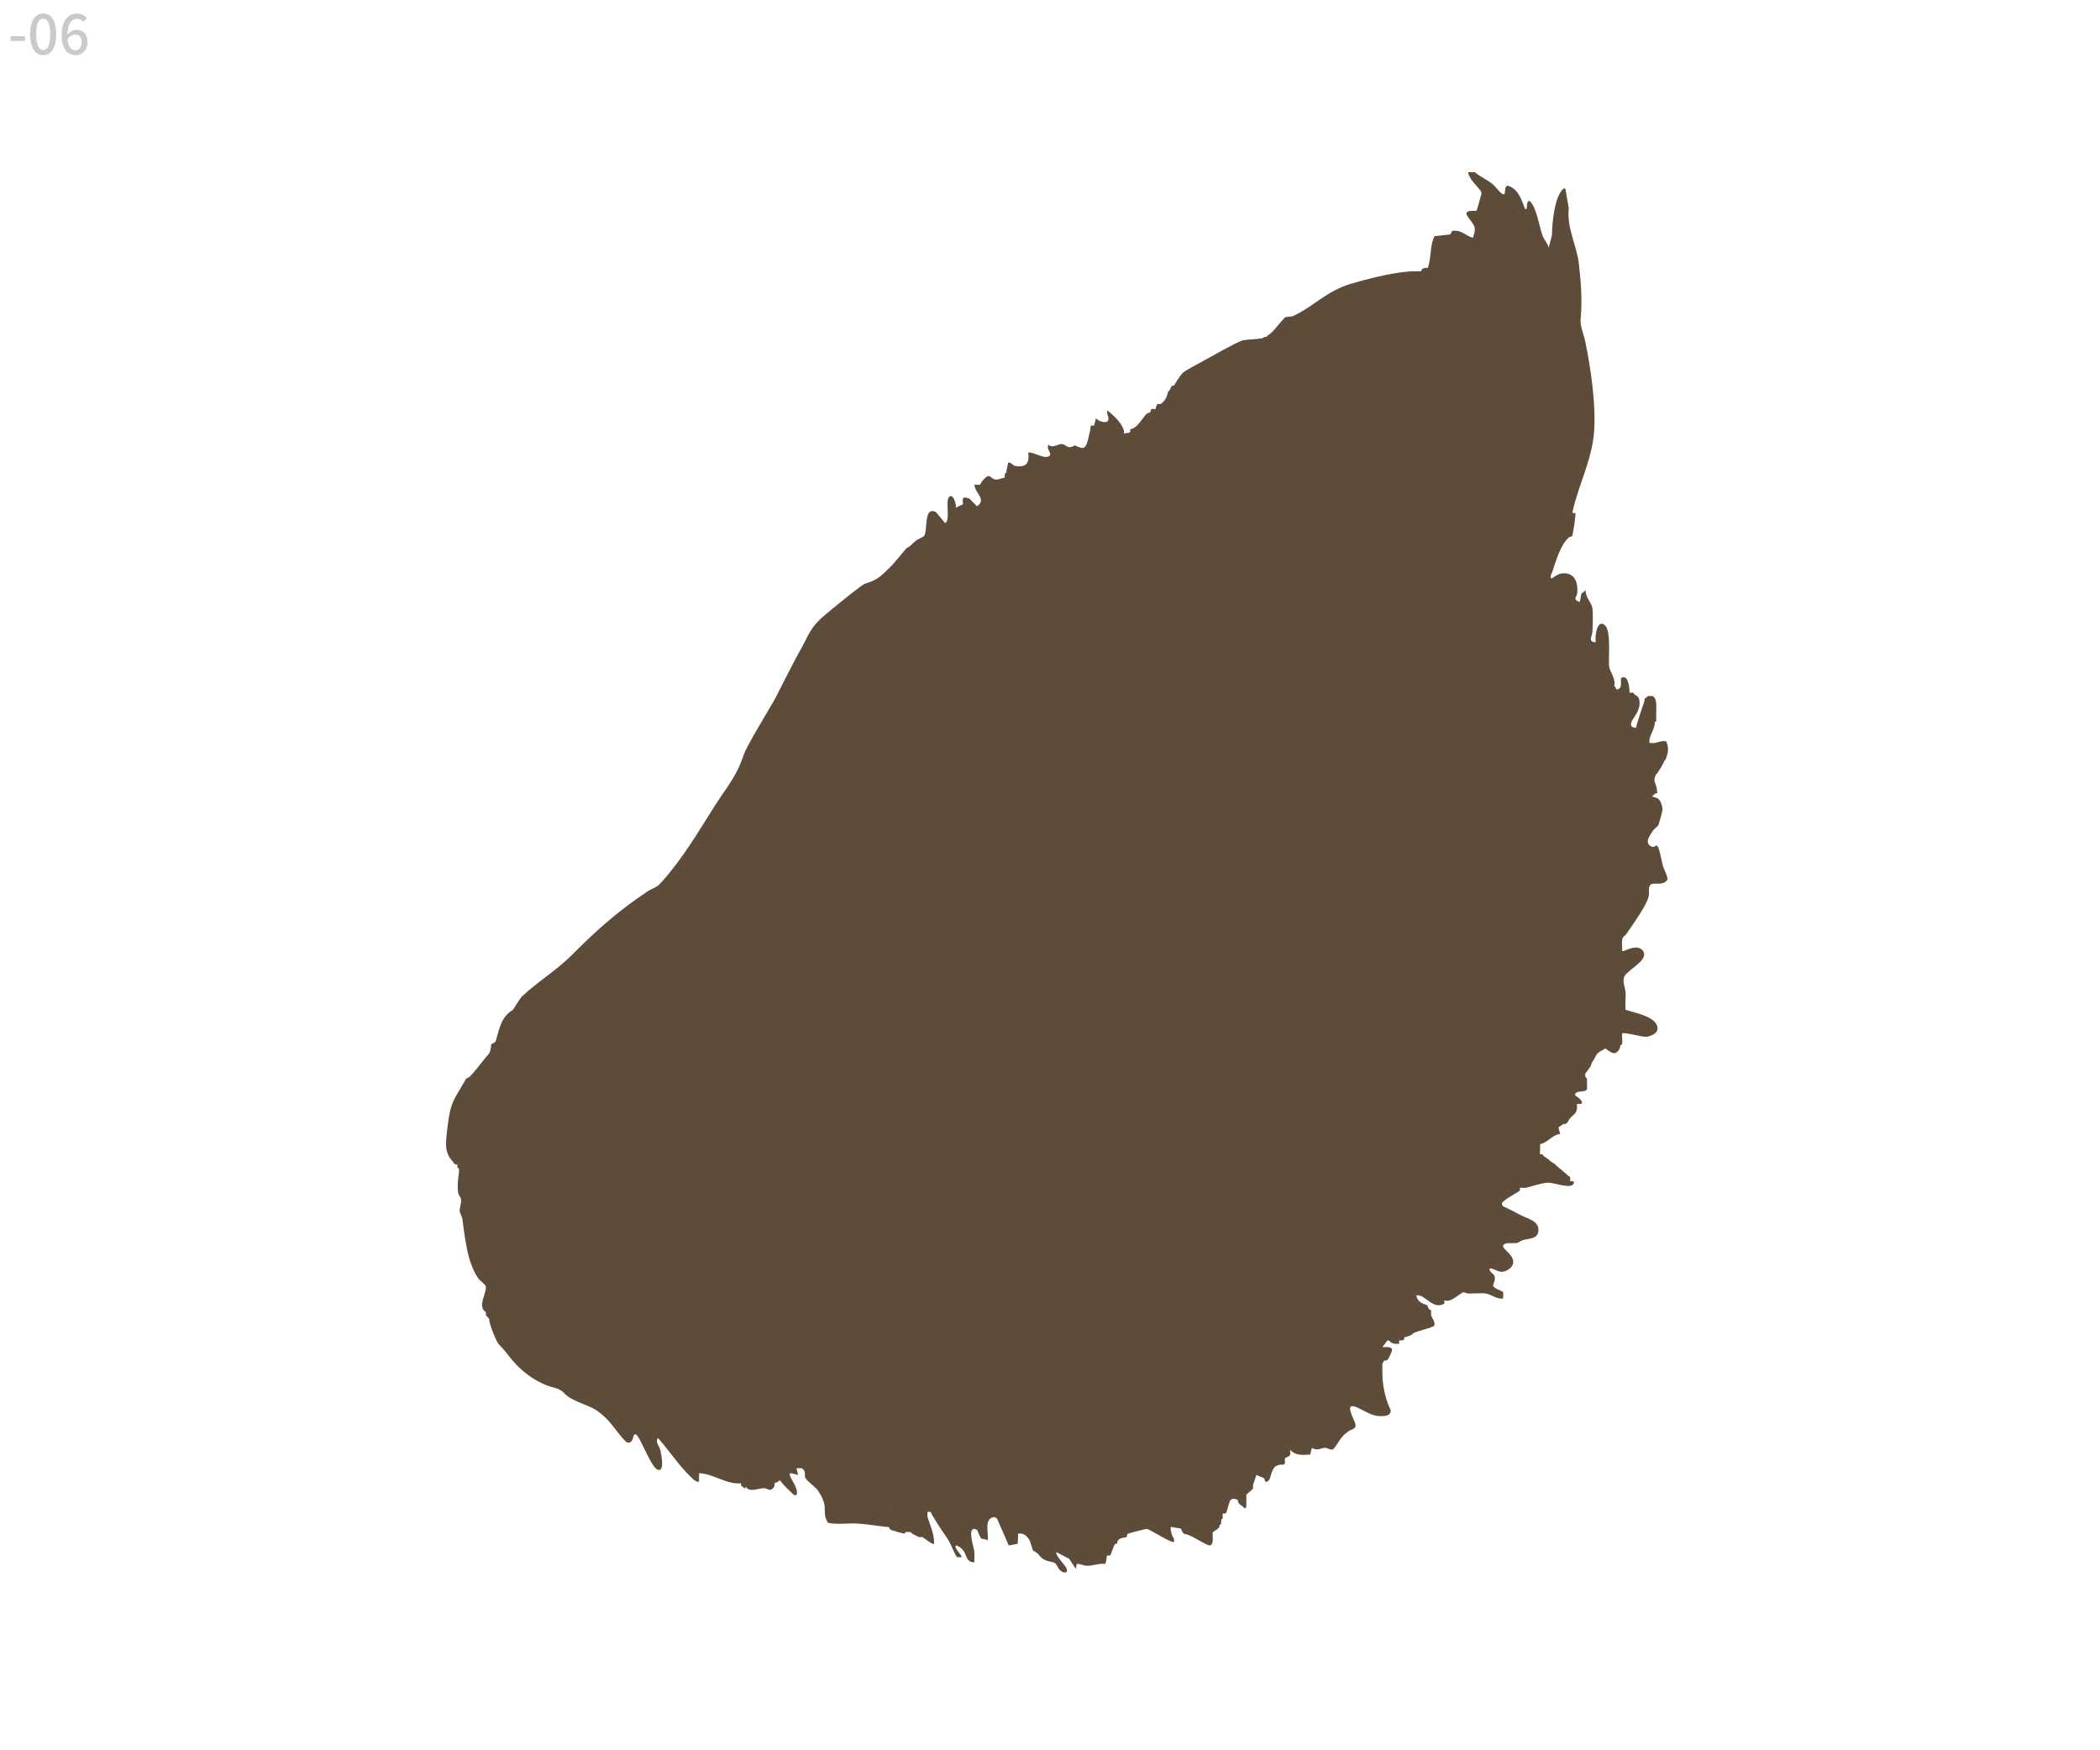 <?xml version="1.0" encoding="UTF-8"?>
<svg id="a4" xmlns="http://www.w3.org/2000/svg" viewBox="0 0 600 500">
  <defs>
    <style>
      .a4 {
        fill: #5d4c39;
      }

      .cls-2 {
        fill: #c9caca;
      }
    </style>
  </defs>
  <path class="a4" d="M475.86,217.05c.46-1.21.76-2.18.71-3.23,0-.21-.03-.42-.07-.64-.08-.44-.22-.89-.43-1.39-.46-.11-.88-.1-1.3-.03-.28.04-.54.11-.81.19-.3.08-.61.17-.92.24-.1.02-.2.05-.31.06-.1.02-.21.02-.32.02,0,0-.02,0-.03,0-.36,0-.75-.06-1.1-.02,0-.31-.04-.67,0-.96.01-.06.03-.13.04-.19.15-.72.47-1.43.79-2.15.37-.84.7-1.7.68-2.63l.07-.05.34-.25c-.05-.29.01-.64,0-.96-.01-.32-.01-.63,0-.95h0c.01-.65.04-1.29.04-1.93,0-.02,0-.03,0-.05,0-.3,0-.6-.03-.9-.04-.47-.05-.81-.15-1.16-.06-.23-.15-.47-.33-.75l-.48-.48c-.08-.06-.31.04-.48,0h-.48c-.16.04-.38-.06-.48,0l-.48.48s-.31.01-.42.28c-.05.13-.05.25-.05.37,0,.06,0,.11,0,.16,0,.05,0,.1-.02.14-.62,1.92-2,5.68-2.36,7.51-.01.05-.03.12-.04.17-.07-.03-.14-.05-.22-.06-.47-.1-1.05-.09-1.2-.75-.02-.11-.04-.24-.03-.39,0-.08.01-.16.03-.24.03-.13.09-.26.16-.41.14-.3.36-.62.6-.99.05-.08.11-.16.16-.25.1-.16.21-.32.31-.48.15-.24.3-.5.44-.77.49-.94.87-2.05.72-3.34-.07-.61-.2-.94-.42-1.19,0,0,0,0-.01-.01-.07-.07-.15-.14-.24-.21-.15-.12-.34-.23-.56-.38-.07-.04-.13-.08-.21-.13-.05-.03-.05-.32-.48-.48-.22-.08-.65.09-.95,0,.14-.9-.33-4.05-1.21-4.31-2.28-.65-.42,2.23-1.68,3.12-1.15.81-.81-.36-1.44-.72.06-.28.09-.55.09-.81,0-.03,0-.05,0-.08,0-.4-.08-.77-.19-1.13-.25-.86-.69-1.64-1.01-2.4-.15-.36-.27-.72-.33-1.09-.11-.78-.08-2.09-.05-3.58,0-.31.01-.62.02-.94.03-1.85,0-3.85-.3-5.34-.21-1-.55-1.78-1.09-2.14-.28-.19-.53-.27-.75-.27-.79,0-1.26,1.03-1.51,2.21-.11.51-.17,1.04-.2,1.53-.01.16-.02.32-.02.48h0c0,.3,0,.56.02.78,0,.03,0,.05,0,.07.01.09.02.18.04.25-1.04-.07-1.37-.42-1.4-.89,0,0,0,0,0,0,0-.12,0-.25.03-.39.03-.19.09-.39.15-.6.12-.39.25-.81.27-1.21.1-1.82.21-5.03-.02-6.74-.12-.87-.9-1.9-1.43-3-.11-.22-.2-.44-.28-.67-.16-.45-.25-.91-.21-1.37l-1.2.95-.16.79-.32,1.62c-.94-.34-1.22-.63-1.23-.96,0,0,0,0,0-.01,0-.07.01-.15.03-.23.02-.06.03-.11.06-.18.01-.03.02-.06.04-.09.1-.24.23-.51.31-.83.02-.09.04-.18.05-.28,0-.03,0-.05.01-.08.04-.4.06-.79.05-1.17-.06-2.29-1.07-4.15-3.35-4.37-.19-.02-.39-.02-.6-.02-.21,0-.42.02-.65.05-.08.01-.17.03-.28.07s-.22.08-.35.13c-.75.32-1.76.92-2.01,1.24-.9-.22-.06-1.49.12-2.04.96-2.94,2.37-7.74,4.7-9.71.26-.22.76-.18.88-.3.23-.25,1.22-6.42.94-6.62-.17-.12-.59,0-.85-.07,1.64-7.86,5.64-15.02,6.22-23.21.57-8.06-.93-17.88-2.53-25.81-.4-1.96-1.53-4.39-1.32-6.34.52-4.97.11-10.78-.5-15.83-.67-5.52-3.49-10.11-2.88-15.83l-.95-5.52c-.77-.86-2.11,2.2-2.3,2.74-1.06,3.15-1.51,7.14-1.55,10.44l-.95,3.61c-.23-1.24-1.24-2.15-1.7-3.34-1.01-2.63-1.61-7.49-3.34-9.61-.42-.51-.59-.64-.97,0-.49.83.2,1.97-.72,1.92-.95-2.61-2.05-5.99-5.03-6.71-1.19.3-.19,2.99-1.44,2.4-.69-.33-2.05-2.24-2.87-2.89-1.57-1.24-3.5-2.08-5.05-3.35h-1.92c.39,2.03,2.34,3.66,3.6,5.3.28.36.2.91.24.94-.2.5-.6,2.13-.95,3.34-.1.37-.2.69-.29.95-.06.17-.11.3-.16.39-.02.04-.04.08-.06.09-.08.08-.46.04-.91.03-.15,0-.31,0-.47,0-.65.02-1.31.15-1.47.72-.06.21.18.62.52,1.11.64.91,1.65,2.11,1.8,2.8.03.16.06.3.07.44.08.84-.18,1.42-.38,2.2-.03.13-.07.26-.1.41-.71-.17-1.27-.45-1.79-.74-.47-.27-.91-.54-1.37-.77-.18-.09-.36-.17-.56-.24-.62-.23-1.32-.34-2.26-.2l-.53,1.01-4.49.49c-.18.36-.33.72-.46,1.08-.37,1.1-.52,2.25-.64,3.41-.08.77-.15,1.55-.27,2.32-.12.77-.3,1.53-.58,2.28-.11-.01-.21-.02-.32-.03-.31-.01-.62.01-.88.12-.35.14-.61.4-.72.87-.8,0-1.61-.04-2.4,0h-.48c-.66.04-1.34.1-2.03.18-.6.07-1.21.15-1.83.25-4.38.66-9.1,1.9-13.05,3.05-7.32,2.14-10.79,6.53-16.67,9.24-.42.2-.84.21-1.25.23-.2,0-.39.02-.58.05-.1.02-.2.04-.29.07-.1.03-.19.07-.29.11,0,0-.03.02-.04.03-.04.03-.1.08-.18.16,0,0,0,0,0,0-.72.75-2.82,3.37-3.38,3.89-.16.15-.37.33-.58.5-.21.17-.43.34-.6.46-.34.24-.45.46-.48.48h0s-.07.02-.12.02c0,0,0,0-.01,0-.08,0-.16-.03-.24-.03-.04,0-.08,0-.11.02-.49.2-.9.47-.96.48h0c-.08.01-.16,0-.24,0h0c-.08,0-.16-.01-.24,0-1.04.2-2.43.23-3.66.35-.46.05-.91.11-1.3.2-.34.08-1.08.41-2.03.89-.24.12-.49.25-.75.38-.78.4-1.66.86-2.54,1.34-.29.16-.59.32-.88.48-1.01.55-1.99,1.09-2.83,1.56-.22.12-.43.24-.63.35-.28.16-.53.3-.76.42-.14.08-.27.15-.38.21-.08.04-.17.09-.23.13-.1.06-.22.12-.34.19-.12.07-.26.14-.4.22-1.68.9-4.47,2.37-5.33,3.12-.08.07-.27.31-.51.62-.07.09-.14.19-.22.3-.27.37-.57.8-.84,1.21-.47.72-.86,1.36-.84,1.47h-.48l-.24.24-.24.24h0c-.24.93-.42.87-.6,1.05-.11.11-.22.31-.36.86-.3,1.27-.93,2.11-1.92,2.88h-.96c-.04.1-.1.22-.16.34-.06.12-.13.24-.19.37-.12.25-.2.51-.12.73h-.48c-1.26-.3-.78.52-1.05.84-.1.11-.29.18-.5.25-.21.08-.44.17-.62.33-.53.48-1.23,1.57-2.03,2.53-.3.36-.62.7-.94.99-.54.48-1.11.8-1.7.78.06.21.08.38.07.52,0,0,0,0,0,0-.03.36-.28.5-.58.57-.1.02-.21.03-.31.04-.14.01-.28.02-.41.03-.22.02-.42.07-.51.19-.02.03-.04.07-.05.11.35-1.62-1.25-3.63-2.81-5.13-.14-.14-.28-.27-.42-.4-.56-.51-1.09-.94-1.5-1.25-.08.23-.08.46-.04.71,0,.04.01.07.02.11.04.23.11.46.18.68.04.13.07.26.1.38.09.38.11.74-.08,1.05,0,.02-.02.03-.03.04-.15.21-.4.32-.71.35-.31.03-.67-.02-1.03-.11s-.72-.25-1.01-.43c-.15-.09-.28-.19-.39-.29-.11-.1-.2-.21-.26-.31h0c0,.08-.03.15-.04.22-.12.66-.39,1.29-.48,1.95-.18-.05-.33-.07-.45-.07-.12,0-.22.02-.3.05-.19.08-.26.27-.3.5-.05.33-.02.75-.13,1.11-.06.21-.13.49-.2.81-.05.21-.1.45-.15.69-.3,1.33-.71,2.94-1.44,3.2-.8.29-2.02-.51-2.76-.74t0,0s0,0,0,0c.17.05.13.13,0,.22-.06.04-.14.08-.24.12-.22.09-.5.17-.74.22-.17.03-.32.05-.4.04-.49-.08-.88-.37-1.27-.59-.1-.06-.2-.11-.3-.16-.31-.14-.65-.21-1.07-.1-1.01.25-2.05.92-3,.38-.11-.06-.22-.13-.32-.23h0c-.15.26-.18.52-.15.78.09.78.77,1.51.67,2.05-.05.24-.25.44-.72.59-.49.15-1.12.03-1.79-.17-.16-.05-.32-.1-.48-.16-.58-.21-1.17-.44-1.74-.62-.57-.18-1.1-.3-1.54-.24h0c.09.74.11,1.37.03,1.91-.23,1.6-1.31,2.29-3.64,1.94-.98-.15-1.18-1.16-2.15-.97l-.12.6-.36,1.8c-.04.15.04.33,0,.48,0,0,0,0-.01,0,0,0-.02,0-.04,0-.04,0-.11,0-.19.07s-.16.18-.24.41c-.08.24.05.66,0,.96-.43-.14-1.6.64-2.64.5-1.65-.22-1.47-2.35-3.83.49-.64.77,0,1.27-2.17.93-.05,2.38,3.64,4.22.72,6.23l-2.15-2.17c-3-1.19-1.49,1.17-1.97,1.65-.12.12-1.49.54-1.87,1,.05-.74-.54-3.72-1.68-3.36-1.71.54.28,6.9-1.44,7.67l-2.62-3.13c-3.7-1.87-2.2,5.58-3.46,6.88-.26.27-1.73.86-2.29,1.3-.89.7-1.54,1.64-2.67,2.13l-4.07,4.81h0c-3.02,2.94-3.86,4.18-7.84,5.35-.29.09-1.44.92-2.93,2.07-.59.46-1.24.97-1.91,1.5-3.01,2.39-6.43,5.22-7.24,5.94-1.62,1.46-2.6,2.68-3.36,3.89-.74,1.17-1.28,2.33-2,3.73-.11.22-.23.44-.35.68-.25.46-.52.95-.82,1.47-.38.64-1.14,2.09-2.03,3.79-.35.68-.73,1.41-1.11,2.14-.28.55-.56,1.09-.84,1.64-.28.55-.56,1.09-.82,1.61-.17.34-.34.67-.5.99-.32.63-.61,1.21-.86,1.69-.12.24-.23.46-.33.65-.19.38-.33.65-.39.77-.03.05-.06.12-.1.19-.57,1.05-2.36,4.02-4.21,7.18-.41.69-.81,1.39-1.21,2.08-.11.19-.21.37-.32.55-1.56,2.72-2.91,5.21-3.27,6.3-.4,1.2-.82,2.27-1.26,3.26-.15.33-.3.65-.45.96-.61,1.25-1.26,2.38-1.96,3.47-.69,1.1-1.43,2.16-2.21,3.3s-1.6,2.33-2.46,3.7c-4.74,7.5-9.14,15.02-15.13,21.66-.1.11-.19.22-.29.33-.23.26-.46.45-.68.63-.5.39-.98.63-1.48.87-.29.14-.59.27-.89.44-.15.09-.31.18-.47.28-.61.4-1.2.81-1.79,1.21-1.13.77-2.23,1.55-3.3,2.34-.47.35-.95.7-1.41,1.06-5.38,4.09-10.19,8.51-15.17,13.53-.03.03-.06.05-.08.08-4.03,4.04-8.44,6.8-12.56,10.33-.59.51-1.18,1.03-1.76,1.58-.69.65-2.42,3.74-2.62,3.86h0c-3.35,1.95-3.85,5.38-4.85,8.82-.2.69-1.19.61-1.39,1.25h0c-.02.07-.01.15,0,.24.01.08.02.17,0,.24h0c-.13.49-.14.84-.23,1.19-.02.09-.05.18-.09.27-.11.27-.3.56-.64.94-.77.84-1.74,2.11-2.7,3.32-.24.3-.48.6-.71.88-.23.28-.46.56-.68.81s-.43.49-.63.69c-.2.21-.39.39-.56.53-.42.35-.5.15-.72.34,0,0,0,0-.01.01,0,0,0,0,0,0-.14.13-.33.41-.69,1.06-.46.83-.9,1.56-1.31,2.24-.41.69-.8,1.33-1.16,1.98-.35.65-.67,1.32-.95,2.05-.05.12-.08.26-.13.38-.22.63-.42,1.3-.57,2.07-.24,1.21-.44,2.47-.6,3.74-.15,1.14-.26,2.29-.36,3.4-.04.43-.07.86-.1,1.29-.07.95.04,1.95.33,2.9.15.47.34.93.59,1.35.08.14.18.27.27.41.07.1.13.19.21.28.13.16.26.32.41.47.18.18.29.46.48.68.05.05.1.1.16.15.18.13.42.2.8.13-.02.06-.03.26-.03.46,0,0,0,.01,0,.02,0,.21.01.42.03.48h0s.09.03.19.07c.05.02.1.05.14.09.04.04.08.09.09.16.03.12.04.26.05.41.02,1.07-.53,2.91-.33,5.99,0,.11.05.22.07.33s.03.22.07.33c.1.26.19.46.27.61.04.08.08.15.11.21.03.06.06.11.09.15.02.03.04.05.05.08.01.02.03.04.04.05.02.02.03.04.04.06.03.03.04.06.06.08,0,0,0,.01,0,.02.14.33.13.81.07,1.32-.11.84-.38,1.78-.38,2.28,0,.65.67,1.6.78,2.4.09.65.18,1.34.28,2.05.38,2.84.82,6.04,1.64,9,.59,2.09,1.37,4.04,2.46,5.66.07.1.13.2.2.3.01.01.03.03.04.04.09.12.2.24.33.37.14.13.28.27.44.41.12.11.24.22.36.32.44.4.84.78.93,1.08.15.51-.05,1.26-.31,2.11-.16.51-.34,1.05-.48,1.59-.19.72-.32,1.44-.22,2.08.09.64.4,1.2,1.06,1.59-.08-.28-.14-.54-.21-.8.06.26.13.52.21.8.07.26-.05.66,0,.96.45.27.55.69.96.96-.02.05-.02.12-.02.21,0,.1.02.23.04.37.05.29.14.65.26,1.06.04.12.07.25.12.38.1.3.2.62.32.95.35.97.77,2.01,1.15,2.82.08.16.15.32.22.46.15.29.28.53.4.71.06.09.11.16.16.22.14.16.27.3.39.44.37.4.66.7.95,1.01.19.21.39.43.6.69s.45.56.74.94c.7.94,1.46,1.84,2.27,2.7,2.16,2.27,4.71,4.18,7.56,5.5.37.17.74.35,1.12.5.16.06.31.12.46.17.3.11.57.19.82.27.51.15.95.25,1.36.37.1.03.2.06.3.09.79.26,1.5.64,2.43,1.62,1.9,2.02,6.86,3.2,9,4.67.87.59,1.6,1.19,2.24,1.79.32.3.62.6.91.91.57.61,1.09,1.24,1.6,1.88.26.32.51.65.77.99.52.67,1.06,1.37,1.69,2.1.28.33.56.68.86.97.06.06.12.11.18.17.3.26.6.44.91.44.31,0,.63-.17.96-.61.06-.08.11-.18.16-.28.22-.51.24-1.21.53-1.43.06-.04.12-.07.21-.07.08,0,.18.03.29.08.2.1.45.43.73.9.09.15.18.31.28.49,1.23,2.24,2.99,6.51,4.44,8.1.14.15.27.28.4.37.13.1.26.17.38.2,1.02.31,1.26-.87,1.19-2.27-.02-.55-.1-1.14-.18-1.69-.07-.46-.15-.88-.23-1.23-.06-.29-.12-.54-.16-.7-.05-.18-.13-.37-.23-.56-.42-.83-1.1-1.76-.39-2.66,2.9,3.24,5.22,6.77,8.15,9.88.68.73,1.39,1.44,2.16,2.11.13.07.24.14.35.21.33.2.61.37,1.09.27v-.96h0s-.02-.04-.03-.08c0-.04,0-.09,0-.14,0-.12.02-.26.03-.42.03-.29.05-.62,0-.8,4.2.14,7.79,3.29,11.99,2.88.01.08,0,.17,0,.25,0,.08-.01.16,0,.23.13.47.42.41.48.48.16.22.4.42.61.56h0s.1-.16.18-.28c.06-.11.11-.2.11-.24,0,0,0-.02,0-.02.12.22.28.39.45.52,1.21.92,3.44-.13,4.69-.1.19,0,.35.04.51.08.6.16.98.49,1.43.38.19-.05.4-.17.65-.42.38-.38.46-.65.46-.87s-.06-.38.02-.57c.07-.17,1.35-.38,1.44-.96.22.28.45.56.68.84.75.89,1.58,1.76,2.44,2.52.07.06.13.12.19.18,0,0,0,0,0,0,0,0,.01.01.02.02.41.44.71.92,1.47.76.83-1.58-1.75-4.68-1.91-5.78-.01-.07-.01-.14,0-.19.04-.16.15-.22.25-.24.05-.01.1-.01.15-.01.04,0,.07,0,.08,0,.07-.07.13-.14.19-.2-.06.07-.12.13-.19.2l1.92.48-.48-1.92h1.44s-.02-.03-.02-.05c.11.06.21.12.31.19.02.02.05.03.07.05.08.06.16.14.22.22.02.03.05.05.07.08.06.09.11.19.16.3.02.04.04.06.05.1.05.16.09.34.11.55.01.16,0,.33-.01.5s-.02.33.01.46c0,.01,0,.02,0,.03,0,.03.01.06.02.08.05.17.17.35.31.54.78,1.04,2.69,2.32,3.35,3.26.51.72.99,1.52,1.35,2.37.28.66.49,1.34.58,2.03.14,1.15-.03,2.23.28,3.33.08.28.18.55.33.83h0c.13.23.16.57.45.73,2.72.57,5.66.02,8.45.2,2.58.17,5.68.69,8.37.98.16.02.32-.02.48,0-.08-.08-.1-.14-.15-.21.05.07.08.13.15.21.11.01.23.01.35.01,0,0,0,0,.01,0,.37,0,.75-.06,1.08-.01.37-.16.51-.43.55-.76h0c.02-.2,0-.42-.05-.63-.07-.37-.19-.74-.25-1.02-.1-.52-.22-1.05-.35-1.57,0,0,0,0,0,0,.13.52.25,1.05.35,1.57.14.71.73,1.99-.25,2.41-.44-.07-.98.05-1.44,0,.21.23.13.66.78.89.74.26,2.68.82,3.4.96.52.1.57-.41.61-.41.46-.06.97.04,1.44,0,0,0,.02.02.03.03.02.02.06.06.12.12.1.09.22.21.33.34l.36.18.6.3s.11.05.2.1c.29.14.75.38.75.38.24.09.74-.1.96,0,.59.26,2.69,2.09,3.26,1.97.04,0,.07-.02.09-.05.08-1.56-.31-3.07-.8-4.54-.33-1.01-.71-2-1.02-3-.17-.55,0-1.32-.1-1.57h.96c.18.79,3.42,5.68,4.33,6.94.8,1.11,1.28,2.1,1.72,3.09.36.79.69,1.58,1.15,2.43.19.36.4.42.46.47,0,0,.02,0,.02.01h.6s.6,0,.6,0c-.08-.23-.2-.46-.35-.69s-.32-.45-.49-.67c-.34-.44-.68-.87-.84-1.28-.16-.43-.13-.63.02-.69.09-.04.22-.02.37.04.18.07.38.18.59.32.11.08.23.16.34.25.2.15.38.32.54.48,0,0,0,0,0,0,.11.12.21.23.28.33.91,1.28.86,2.92,2.38,3.28.22.05.47.07.75.07h0c-.01-.26-.01-.52,0-.77,0-.52.04-1.04.03-1.56,0-.26-.01-.52-.04-.77-.01-.15-.06-.37-.12-.63-.06-.26-.14-.58-.22-.92s-.17-.71-.25-1.08c-.04-.19-.08-.38-.12-.57-.07-.36-.12-.71-.16-1.05-.02-.2-.04-.39-.04-.58,0-.33.02-.63.08-.88.03-.12.08-.24.13-.33.17-.29.44-.44.87-.39.03,0,.06.02.08.03.12.04.23.11.34.19.07.05.14.1.2.13s.12.06.16.06c0,0,0,0,0,0,0,0,0,0,0,0,0,0-.01,0-.01,0-.01.43.93,2.25,1.03,2.33.25.19,1.32.08,1.85.55.36-2.23-1.22-6.26,1.92-6.71h0c.04.07.66.26.84.61.03.05.04.1.05.16l3.21,7.37,1.85-.34.75-.14h0c-.07-.65.07-1.5.07-2.21,0-.02,0-.04,0-.06,0-.21-.01-.42-.05-.59,1.6-.33,2.61.62,3.36,1.92h0s.06.13.1.23c.27.72.76,2.56.86,2.65.07.06.74.36,1.4.92.01.01.03.02.04.04.01,0,.03.02.06.05,0,0,.01.02.02.03.15.18.47.65.93,1.04.14.12.28.23.44.32h0c.3.18.64.34.96.48.14.06.31.11.49.15.64.15,1.47.24,1.93.56.09.06.18.15.26.25.13.17.25.38.38.6.1.19.21.38.33.57.09.14.19.28.29.41.15.18.33.34.53.48.23.16.5.29.83.34.11.02.21.02.29.02,0,0,.02,0,.02,0,.18,0,.31-.06.39-.15.08-.08.12-.2.12-.34,0-.2-.05-.45-.15-.7-.06-.15-.22-.39-.43-.67-.07-.09-.15-.19-.23-.3-.12-.15-.25-.31-.38-.48-.98-1.21-2.2-2.71-1.79-3.15l3.61,1.9,1.9,2.89.05-.29.19-1.15c.72-.08,1.29.19,1.94.37.11.03.22.06.33.08.11.02.23.04.35.05.97.09,1.87-.1,2.77-.28.22-.05.45-.09.67-.13.68-.12,1.37-.19,2.1-.09.16-.34.26-.8.32-1.26.05-.35.09-.69.14-1,0-.05.01-.1.02-.14.1-.01.24,0,.38.01.23.02.46.04.54-.05h0c.27-.27.87-2.55,1.42-3.24.02-.03.04-.06.06-.09.15-.05.35.05.48,0h0c.07-1.02.61-1.39,1.22-1.58.61-.18,1.28-.18,1.59-.44.14-.12,0-.65.14-.77.07-.06.59-.22,1.28-.41.28-.08.58-.16.9-.24.73-.19,1.52-.39,2.15-.54.1-.02.2-.05.3-.07.45-.1.8-.18.91-.19.62-.05,7.58,4.49,7.78,3.66.12-.5,0-.83-.18-1.15-.14-.26-.31-.51-.42-.85-.01-.04-.03-.11-.05-.2-.03-.13-.07-.3-.11-.47-.02-.07-.03-.14-.05-.2-.03-.12-.05-.22-.07-.29-.01-.05-.03-.09-.04-.11,0,0,0-.06,0-.15,0-.14,0-.34,0-.51,0-.11,0-.21,0-.26v-.04l1.08.18,1.8.3s.05.11.08.16c.09.2.18.42.27.6.04.08.08.15.12.2.16.19.23.54.6.58.3,0,.72.12,1.19.32.32.13.66.3,1.03.48.3.15.61.32.92.49.17.1.34.19.52.29.55.31,1.09.61,1.59.88.78.42,1.45.75,1.85.8.09.01.16,0,.22,0,.96-.26.72-2.11.7-3.13,0-.09,0-.16,0-.24,0-.14.01-.26.04-.34.01-.04.03-.07.05-.08.12-.09.26-.18.42-.28.47-.29,1.04-.65,1.43-1.21.06-.08-.01-.25-.02-.37,0-.04,0-.08.02-.11,0-.01.06,0,.14-.05.08-.05.2-.16.34-.43.02-.03.02-.07.02-.12,0-.09-.04-.21-.04-.28,0-.04,0-.07.02-.08v-.05s.05-.63.05-.63l.43-.28c-.04-.15-.05-.42-.04-.7,0-.15,0-.3.02-.44,0-.11.02-.22.03-.3.28.06.47.06.63.02.5-.13.46-.71.69-1.33.34-.91.45-1.93.89-2.48.01-.02.02-.04.04-.05.37-.42.96-.52,2.07,0,.06.14-.06.36,0,.48.3.58.55.79.85,1,.18.12.37.24.59.44.13.11.24.28.48.48l.12-.08.31-.21.03-.38.02-.3c-.01-.32.02-.64,0-.96-.01-.23-.02-.47-.02-.72,0,0,0-.02,0-.02,0-.24,0-.48.02-.7,0-.08,0-.17-.01-.25,0,0,0,0,0-.01,0-.09-.01-.16.01-.22.14-.34.92-.82,1.46-1.34,0,0,.02-.02.03-.02.09-.09.18-.18.25-.27.07-.09.13-.18.18-.28-.03-.31,0-.64,0-.96l.96-2.88c.15.11.32.2.5.28.54.24,1.16.38,1.61.65.06.04.11.09.14.14.18.29.13.78.38.91.05.02.11.03.19.03.08,0,.17-.04.29-.09.48-.22.71-.74.87-1.28.03-.12.07-.23.1-.35.03-.11.06-.21.08-.31.05-.17.09-.33.15-.47h0c.62-1.45.66-1.98,2.4-2.4h0c.28-.07.67.06.96,0h0c.92-.2.22-1.54.53-1.86.51-.53,1.94-.18,1.39-2.45,1.73,1.88,3.36,1.47,5.76,1.44l.48-1.92c-.1-.11-.22-.2-.34-.28,0,0,0,0,0,0,.12.08.24.17.34.28,0,0,0,0,0,0,.8.46,1.41.48,1.97.37.28-.05.54-.14.81-.22.16-.04.31-.08.48-.12.12-.02.24-.05.36-.06.36-.03.69.08,1.01.21.46.18.89.39,1.33.27.06-.02.14-.08.23-.17.64-.64,1.95-2.85,2.44-3.42.59-.68,1.21-1.14,1.93-1.67.12-.09.26-.16.42-.23.47-.21,1.03-.37,1.32-.77.06-.09.12-.18.15-.3.04-.11.05-.24.05-.38,0-.24-.14-.64-.33-1.1-.06-.16-.13-.32-.21-.49-.1-.24-.21-.49-.32-.75-.8-1.9-1.51-3.94,1.3-2.73.87.38,1.71.85,2.56,1.28,1.1.56,2.21,1.05,3.46,1.16.2.02.44.03.72.04.27,0,.57,0,.86-.03.58-.06,1.14-.19,1.47-.45.64-.53.6-1.04.37-1.62-.17-.42-.44-.87-.63-1.39-.19-.51-.35-1.04-.51-1.56-.68-2.26-1.05-4.6-1.08-6.96,0-.33-.01-.65,0-.97.02-.47-.05-.98,0-1.44h0l-.16-.08.16.08c.02-.16-.03-.33,0-.48l-.48.24.48-.24c.01-.07.04-.14.08-.21.04-.08.09-.16.13-.24.07-.12.15-.25.21-.37.02-.04.05-.09.06-.13.1-.26.33-.74.55-1.26.13-.3.25-.61.35-.91.13-.38.21-.73.17-.96,0-.05-.04-.08-.06-.12-.02-.04-.03-.09-.06-.11h0c.32.24-.03,1.22-.41,2.09-.22.52-.46,1-.55,1.26,1.16.13,1.26-.67,1.68-1.44,1.32-2.41.35-2.51-2.16-2.4l1.44-1.92h0c.07.05.31-.02.48,0h0c.59.99,1.86,1.03,2.88.96v-.96h0c.16,0,.32.01.48,0h0c1.58-.12.63-.53,1.03-.86.27-.23,1.96-.36,2.46-1.16.91-.67,5.97-1.66,6.1-2.29-.37-.08-.71-.12-1.03-.14h0c.32.02.66.06,1.03.14h0c.13-.63-.06-1.11-.31-1.59-.06-.11-.12-.23-.18-.34-.05-.1-.11-.2-.16-.3-.08-.16-.16-.33-.23-.51-.05-.13-.07-.28-.08-.44-.02-.31.02-.63.03-.86,0-.12,0-.22-.03-.28h0s-.45-.11-.71-.49c-.04-.07-.08-.14-.11-.22-.05-.16-.09-.33-.14-.47-.03-.07-.06-.13-.1-.17-.07-.08-.21-.14-.38-.21-.17-.07-.38-.14-.61-.23-.45-.18-.96-.42-1.35-.82-.08-.08-.32-.37-.51-.7-.27-.44-.44-.94.05-1,.04.02.1.03.16.05.15.04.33.07.54.11.2.04.4.1.59.21.24.14.49.3.73.48.49.34.98.73,1.49,1.07.38.26.77.49,1.17.66.13.06.27.11.4.15.81.26,1.67.24,2.59-.34.02-.05.03-.12.02-.19,0-.15-.04-.34-.04-.51,0-.04,0-.08.01-.12s0-.08.01-.12c.53.28,1.15.2,1.78-.06.1-.04.2-.08.3-.13.11-.05.22-.1.32-.16,1.3-.71,2.56-1.9,3.09-1.92.25-.01.84.36,1.44.37,1.15.02,2.46-.1,3.66-.09.03,0,.05,0,.08,0,.37,0,.73.02,1.08.07,1.74.22,3.18,1.71,5.01,1.43.01,0,.02,0,.03,0,0-.06-.01-.13-.02-.21,0-.4.07-.99.05-1.36,0-.02,0-.03,0-.05,0-.05,0-.1-.02-.14,0,0,0,0,0,0-.01-.05-.03-.09-.06-.11h0c-.4-.36-2.65-1.02-2.81-1.77-.06-.29.26-.81.41-1.46.03-.13.06-.27.07-.41.03-.28.01-.59-.08-.9-.06-.19-.19-.35-.35-.51-.48-.47-1.23-.87-1.04-1.7.9,0,1.79.6,2.68.87.15.04.3.08.45.1s.3.03.45.02c1.19-.09,2.62-.97,3.04-2.15.06-.17.1-.34.11-.52.06-.7-.23-1.34-.65-1.91-.17-.23-.35-.45-.55-.66-.58-.63-1.21-1.17-1.52-1.62-.1-.15-.17-.28-.19-.41,0-.06,0-.12.01-.18.31-1.01,2.37-.69,3.55-.74.17,0,.32-.02.45-.05.54-.12,1.01-.64,1.6-.8,1.88-.52,4.71-.3,4.5-3.19-.03-.47-.18-.86-.4-1.21-.07-.12-.16-.23-.25-.33-.54-.63-1.35-1.07-2.18-1.44-.83-.37-1.69-.67-2.33-1.01-.89-.48-1.67-.89-2.45-1.3-.39-.2-.78-.4-1.19-.6-.41-.2-.84-.4-1.3-.6h0c-.69-.87-.19-1.11.47-1.69.94-.83,4-2.45,4.25-2.73.22-.25.01-.78.07-.85.03-.03.2-.03.42-.02,0,0,.01,0,.02,0,.15,0,.32.02.49.03.27.01.55.01.73-.02,1.96-.39,4.12-1.3,6.24-1.45.7-.05,1.81.21,2.97.47.19.04.39.09.58.13,1.55.33,3.08.56,3.71-.06.08-.08.14-.17.19-.27.12-.25.12-.42.07-.52-.03-.05-.07-.09-.13-.12-.22-.11-.6-.05-.79-.06-.05,0-.09,0-.1-.02-.06-.04.04-.32,0-.48-.04-.15,0-.32-.02-.5,0-.06-.02-.12-.04-.18-.12-.27-.36-.22-.42-.28-1.03-.99-2.25-1.95-3.36-2.88-.03-.02-.07-.07-.1-.1-.1-.1-.21-.23-.38-.38-.1-.08-.22-.16-.34-.25-.36-.24-.78-.47-1.1-.71-.03-.02-.1-.15-.27-.31-.06-.05-.13-.11-.21-.17-.39-.27-.79-.54-1.2-.8-.08-.05-.16-.11-.24-.16,0,0,0-.03,0-.06,0,0,0,0,0,0,0-.04,0-.1-.05-.17,0,0,0-.02-.02-.03,0,0,0,0,0,0-.06-.08-.18-.16-.41-.22-.15-.04-.34.05-.48,0-.09-.92.13-2,0-2.88.21-.03.42-.09.62-.17.23-.08.46-.19.69-.32.21-.12.42-.25.63-.39.28-.19.56-.4.84-.6.06-.05.13-.09.19-.14.38-.28.76-.54,1.15-.76.53-.29,1.06-.5,1.63-.51h0,0s-.44-1.76-.44-1.76l-.04-.16.99-.66.45-.3c.15-.04.33.04.48,0,.29-.09.47-.23.62-.41.32-.37.44-.87.81-1.28.86-.95,1.75-1.24,1.93-2.63,0-.05.01-.12.02-.17.01-.17.02-.35.02-.54,0-.13,0-.26-.01-.38s-.02-.24-.03-.34c.17.02.33.04.46.05.69.04.97-.13.99-.4.04-.54-.98-1.48-1.94-2.04,0-.16-.01-.32,0-.48.34-.55,1.12-.61,1.85-.69.36-.04.71-.08.99-.18.14-.05.25-.12.34-.21.09-.09.15-.21.18-.36.04-.2.04-.44.03-.7,0-.25-.03-.52-.03-.74,0-.43.05-.86-.01-1.28-.02-.1-.03-.2-.06-.3h0s-.23-.19-.23-.19l-.18-.15c.01-.08.02-.16.01-.24,0-.08-.01-.17-.02-.25-.02-.17-.03-.33,0-.47l.35-.48,1.18-1.59c.08-.38.18-.67.28-.9.05-.12.11-.22.16-.32.28-.49.6-.79.9-1.5.49-1.15,1.37-1.58,2.07-1.93.32-.16.61-.3.8-.47.48.32.94.69,1.39.96.64.38,1.25.56,1.88.11.19-.14.38-.32.57-.59.09-.12.15-.24.2-.36.1-.24.14-.49.19-.73.03-.12.05-.24.09-.35,0-.02.12.02.23-.04.07-.04.14-.1.2-.24.02-.05.04-.12.05-.19.08-.44.05-.95.01-1.46-.03-.49-.07-.98-.01-1.42.42-.44,5.77,1.08,6.94.97.54-.05,1.3-.28,1.95-.65.16-.09.31-.19.45-.31.42-.33.72-.74.76-1.21.04-.44-.04-.85-.21-1.22-.02-.05-.06-.1-.09-.16-.08-.15-.17-.3-.28-.44-1.28-1.65-4.42-2.54-6.74-3.19-.24-.07-.46-.13-.68-.19-.43-.12-.82-.24-1.13-.35-.14-1.65.09-3.34,0-4.99,0-.02,0-.03,0-.04-.03-.43-.13-.85-.24-1.28-.2-.78-.43-1.58-.3-2.47.02-.16.05-.32.1-.49.45-1.55,5.08-3.98,5.64-5.88.13-.44.15-.82.04-1.17,0,0,0,0,0,0-.11-.35-.33-.66-.69-.94-.24-.19-.5-.32-.77-.4-.68-.2-1.44-.1-2.15.09-1.01.28-1.92.74-2.36.82-.12.02-.21.02-.25-.03.14-1.18-.31-2.81.23-3.85.14-.27.61-.54.89-.89.02-.03.05-.05.06-.07.05-.08.12-.18.18-.27,1.79-2.65,5.68-8,6.24-10.58.06-.27.06-.59.06-.94,0-.17,0-.35,0-.53,0-.36,0-.72.06-1.03.06-.31.16-.58.36-.77.1-.09.22-.16.37-.2.25-.07.53-.1.82-.11,1.26-.04,2.79.25,3.68-1.17.08-.27-.08-.8-.3-1.4-.09-.25-.2-.51-.31-.78-.16-.39-.32-.77-.46-1.11-.05-.12-.09-.24-.13-.35-.03-.1-.07-.2-.1-.28-.3-1.02-1.08-5.83-1.78-5.81-.37,0-.78.75-1.7.19-.92-.56-.97-1.35-.67-2.17.04-.1.08-.21.13-.31.19-.41.45-.83.71-1.23.13-.2.26-.39.39-.58.06-.09.12-.19.18-.27.04-.06.11-.12.16-.18.4-.46,1.06-.85,1.28-1.26h0s0-.01,0-.02c.14-.29.6-1.89.91-3.12.18-.7.3-1.27.29-1.41,0-.12-.03-.26-.05-.4-.15-.96-.59-2.27-1.34-2.69-.02-.01-.04-.04-.07-.05h0c-.18-.09-1.22-.43-1.44-.48.03-.28.2-.44.48-.48l.29-.43.67-.05c-.23-.92-.02-1.21-.48-2.4-.5-1.31-.52-1.44,0-2.88.54-.23,2.34-3.51,2.65-4.31ZM254.34,428.68c.14.49.28.98.42,1.46h0c-.14-.49-.28-.98-.42-1.46ZM226.35,420.65s0,0,0,0c0,0,0,0,0,0h0ZM253.5,435.73s-.08-.02-.13-.03c0,0,0,0,0,0,.05,0,.1.01.13.03.1.06.17.11.22.15-.05-.04-.12-.09-.22-.15ZM255.19,431.75c-.1-.38-.2-.76-.3-1.15,0,0,0,0,0,0,.11.39.21.77.31,1.16,0,0,0,0,0,0ZM279.55,437.15s.05-.01.07-.02c0,0,0,0,0,0-.03,0-.05.02-.08.02,0,0,0,0,0,0ZM279.89,437.05s0,0,0,0c-.04.01-.07.03-.11.04,0,0,0,0,0,0,.03-.01.07-.02.1-.04ZM280.19,436.92s0,0,0,0c-.04.02-.08.04-.12.06,0,0,0,0,0,0,.04-.02.08-.04.12-.06ZM280.37,436.82h0s.05-.03.07-.04c-.02.02-.05.03-.07.04ZM374.43,413.33c-.11-.07-.23-.13-.35-.18h0c.12.05.24.11.35.18h0ZM396.31,382.71c.04.07.06.13.09.18,0,0,0,0,0,0-.02-.05-.05-.11-.09-.18ZM403.52,380.69c-.74.39-2.49.66-3.05,1.56.15-.24.38-.43.65-.59.09-.05.18-.1.27-.15.13-.06.26-.12.4-.18.09-.04.18-.07.28-.11.56-.2,1.11-.36,1.45-.54.26-.14.51-.28.75-.43t0,0c-.24.15-.49.29-.75.43ZM404.85,379.9c-.08.05-.16.1-.24.15,0,0,0,0,0,0,.08-.05.16-.1.24-.15Z"/>
  <g>
    <path class="cls-2" d="M3.04,11.7v-1.36h4.13v1.36H3.04Z"/>
    <path class="cls-2" d="M12.35,15.76c-.77,0-1.44-.23-1.99-.7-.56-.46-.99-1.14-1.29-2.03-.3-.89-.45-1.98-.45-3.27s.15-2.37.45-3.25c.3-.87.73-1.54,1.29-1.98.56-.45,1.22-.67,1.99-.67s1.42.22,1.97.67c.55.45.98,1.11,1.28,1.98.3.88.45,1.96.45,3.25s-.15,2.38-.45,3.27c-.3.89-.73,1.57-1.28,2.03-.55.46-1.21.7-1.97.7ZM12.35,14.29c.39,0,.73-.15,1.03-.45.3-.3.54-.78.7-1.44.17-.66.25-1.54.25-2.64s-.08-1.97-.25-2.62c-.17-.65-.4-1.11-.7-1.4-.3-.29-.65-.43-1.03-.43s-.73.14-1.03.43c-.3.29-.54.75-.71,1.4s-.26,1.52-.26,2.62.09,1.98.26,2.64c.17.66.41,1.14.71,1.44.3.3.65.45,1.03.45Z"/>
    <path class="cls-2" d="M21.59,15.76c-.55,0-1.07-.12-1.55-.34s-.91-.57-1.27-1.03c-.36-.46-.64-1.04-.85-1.74-.21-.7-.31-1.52-.31-2.47,0-1.13.12-2.09.35-2.89s.55-1.45.96-1.96c.41-.51.87-.89,1.39-1.12.52-.23,1.07-.35,1.64-.35.65,0,1.21.12,1.68.37.47.25.87.54,1.2.9l-.98,1.12c-.21-.26-.47-.46-.8-.62-.32-.16-.66-.24-1.02-.24-.5,0-.96.15-1.38.45s-.75.8-1,1.5c-.25.7-.38,1.65-.38,2.86,0,.95.09,1.73.28,2.34s.45,1.07.8,1.37.75.45,1.2.45c.33,0,.64-.09.91-.28.27-.19.49-.45.65-.8.16-.35.24-.76.24-1.24s-.08-.87-.23-1.19c-.15-.33-.37-.57-.65-.74-.28-.17-.62-.26-1.03-.26-.33,0-.7.11-1.09.34s-.76.61-1.1,1.17l-.08-1.34c.23-.31.49-.58.78-.8.29-.22.6-.4.91-.52.32-.12.62-.18.9-.18.65,0,1.21.13,1.7.39.49.26.87.65,1.14,1.18.27.52.41,1.18.41,1.97s-.16,1.41-.48,1.97c-.32.55-.73.99-1.25,1.3s-1.09.47-1.71.47Z"/>
  </g>
</svg>